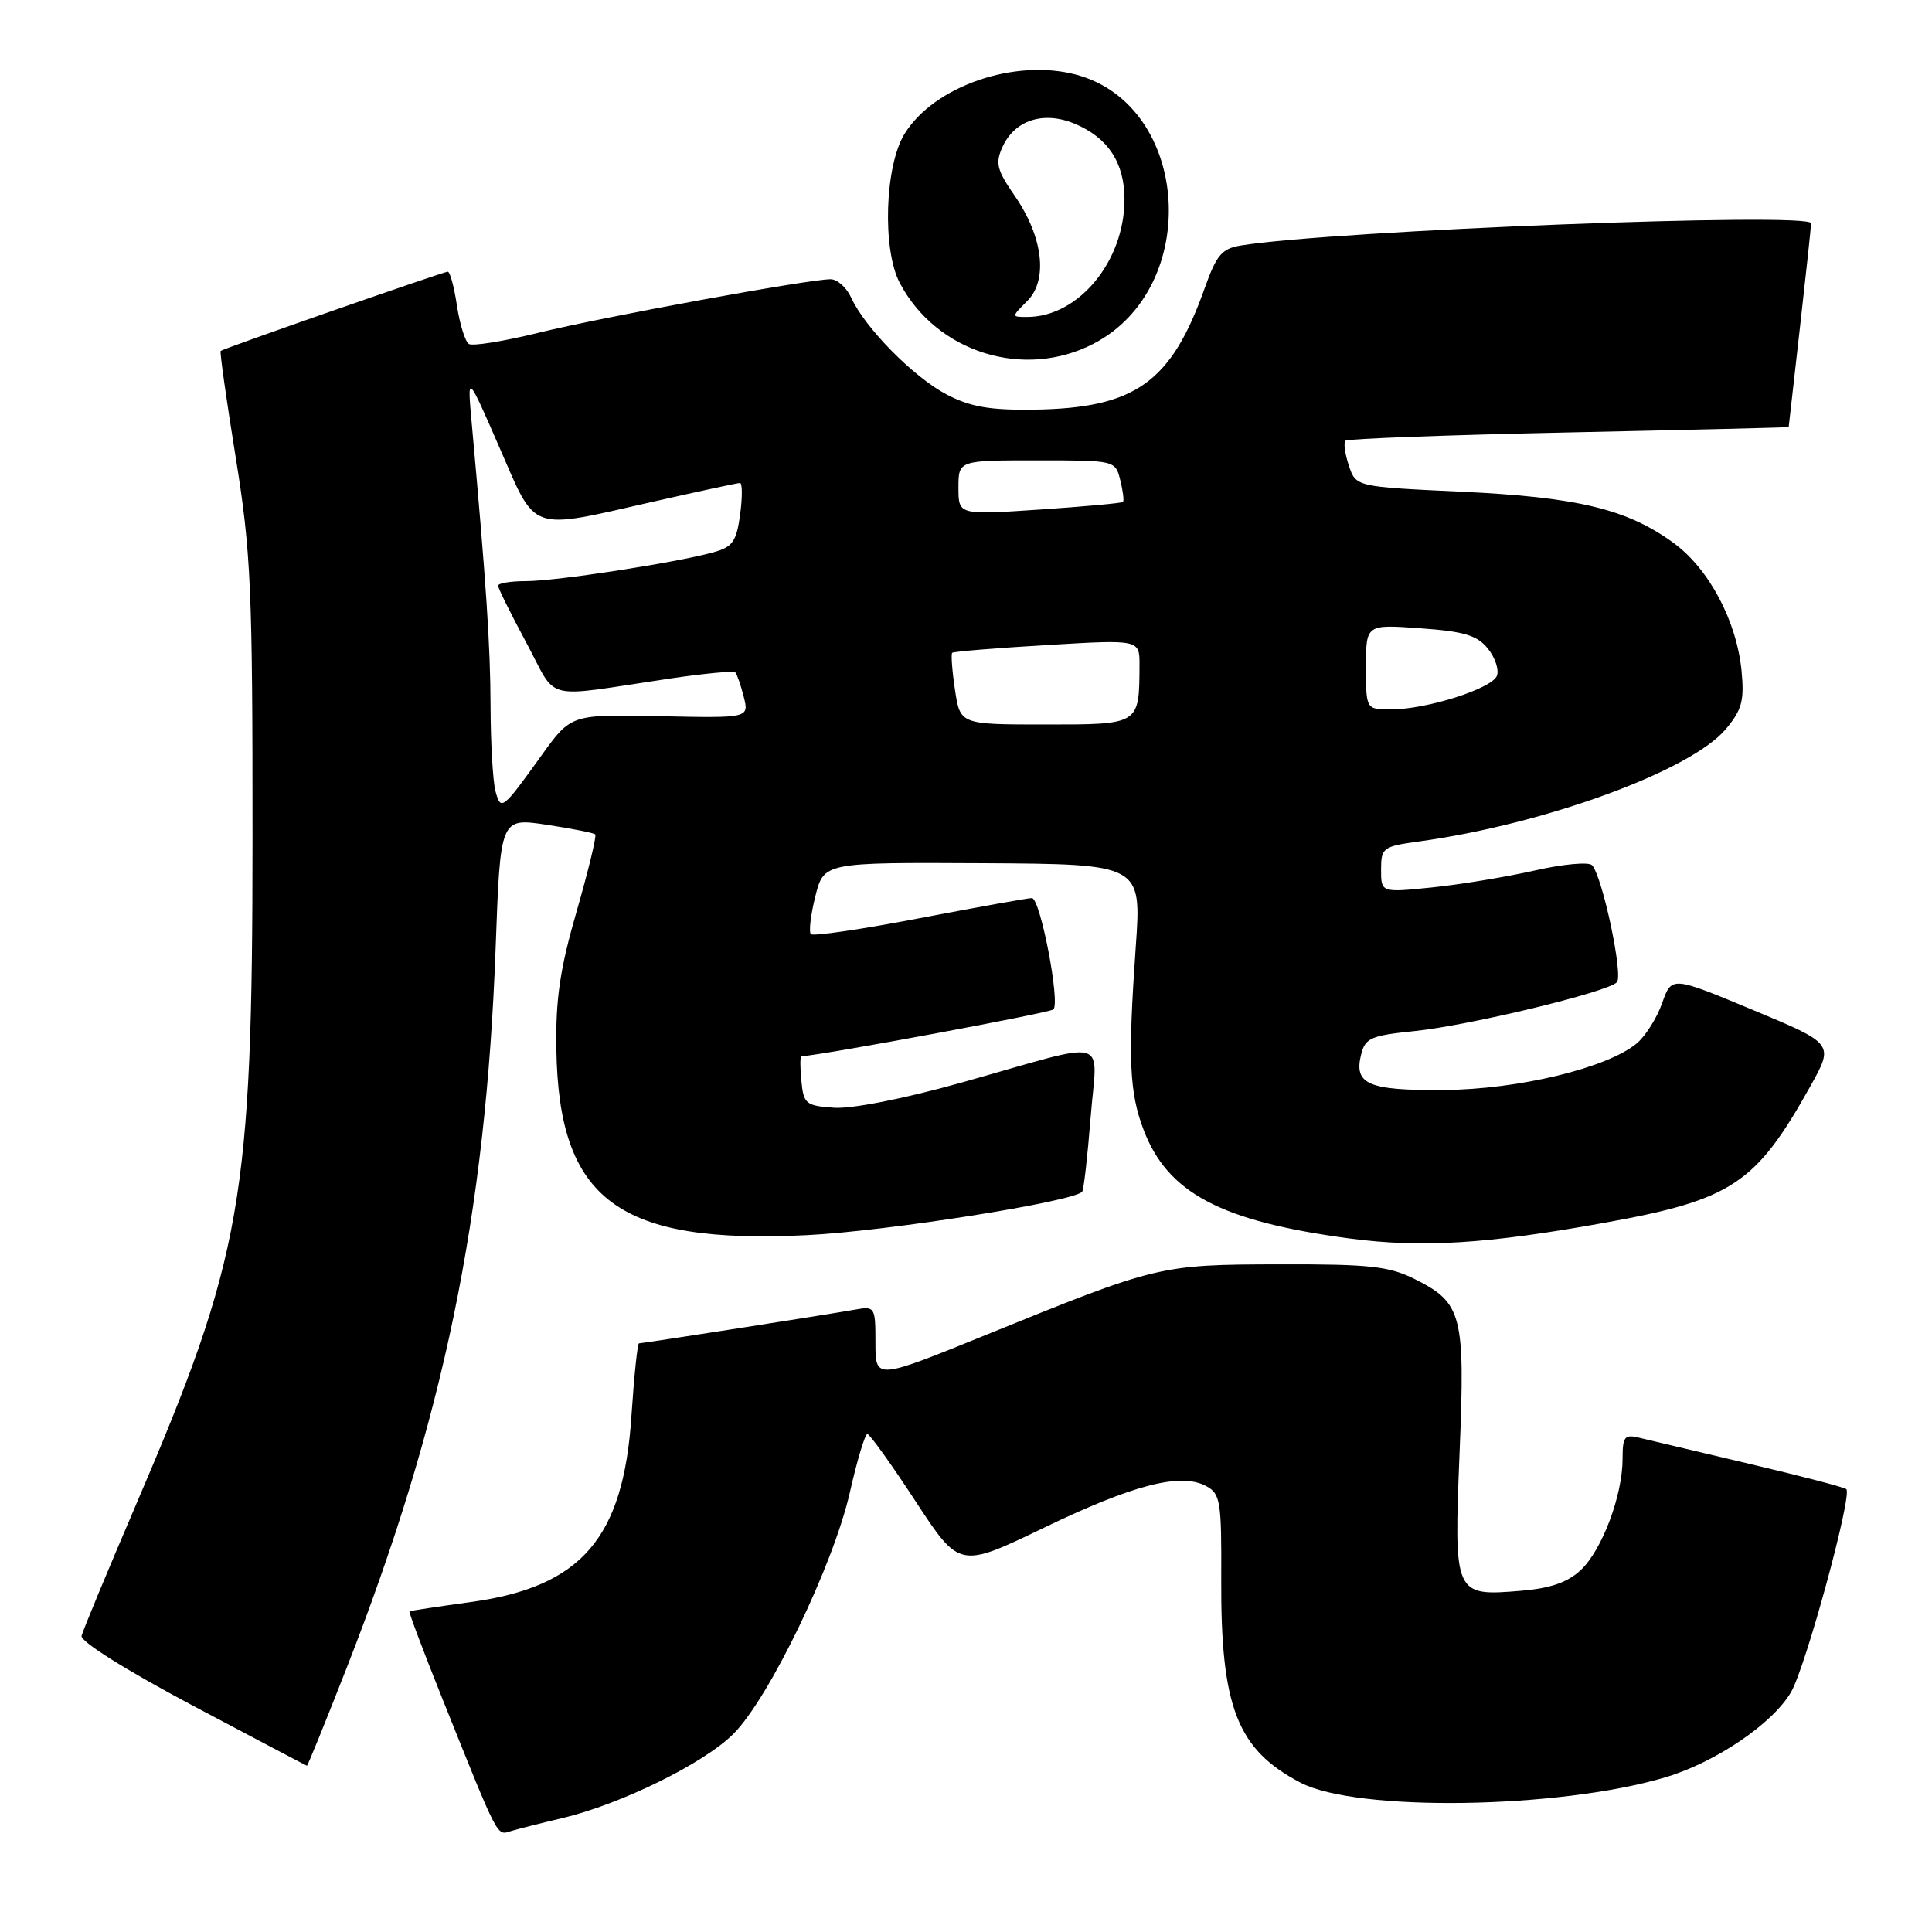 <?xml version="1.0" encoding="UTF-8" standalone="no"?>
<!DOCTYPE svg PUBLIC "-//W3C//DTD SVG 1.1//EN" "http://www.w3.org/Graphics/SVG/1.1/DTD/svg11.dtd" >
<svg xmlns="http://www.w3.org/2000/svg" xmlns:xlink="http://www.w3.org/1999/xlink" version="1.1" viewBox="0 0 256 256">
 <g >
 <path fill="currentColor"
d=" M 74.50 240.91 C 82.27 239.07 93.27 233.66 97.18 229.75 C 101.92 225.01 110.43 207.36 112.61 197.75 C 113.57 193.49 114.62 190.01 114.93 190.02 C 115.24 190.02 118.12 194.03 121.32 198.93 C 127.14 207.82 127.14 207.82 138.31 202.44 C 150.17 196.72 156.45 195.10 159.82 196.91 C 161.71 197.92 161.87 198.90 161.82 209.25 C 161.74 226.22 163.93 231.83 172.34 236.22 C 179.78 240.10 206.52 239.71 220.65 235.51 C 227.32 233.53 234.91 228.38 237.33 224.20 C 239.27 220.85 245.46 198.13 244.65 197.32 C 244.41 197.08 238.66 195.58 231.86 193.98 C 225.06 192.38 218.49 190.82 217.25 190.52 C 215.26 190.02 215.00 190.34 215.00 193.30 C 215.00 198.15 212.28 205.39 209.46 208.04 C 207.71 209.68 205.44 210.46 201.51 210.79 C 192.68 211.52 192.64 211.41 193.40 192.52 C 194.15 174.19 193.75 172.64 187.49 169.50 C 184.06 167.78 181.54 167.50 169.50 167.53 C 153.67 167.57 153.39 167.64 130.75 176.84 C 116.00 182.84 116.00 182.84 116.00 177.95 C 116.00 173.15 115.94 173.06 113.25 173.54 C 109.80 174.16 85.16 178.00 84.67 178.00 C 84.47 178.00 84.02 182.32 83.67 187.60 C 82.61 203.83 77.05 210.27 62.38 212.28 C 58.04 212.88 54.39 213.43 54.26 213.51 C 54.13 213.58 56.09 218.79 58.61 225.07 C 66.21 244.02 65.79 243.20 67.73 242.62 C 68.70 242.33 71.75 241.56 74.50 240.91 Z  M 45.84 221.25 C 58.76 188.27 64.38 161.13 65.68 125.43 C 66.30 108.37 66.30 108.37 72.40 109.28 C 75.76 109.79 78.67 110.36 78.87 110.56 C 79.08 110.75 77.97 115.32 76.42 120.71 C 74.20 128.38 73.61 132.35 73.72 139.05 C 74.04 159.05 81.95 164.90 106.99 163.66 C 117.56 163.13 142.15 159.25 143.39 157.91 C 143.60 157.68 144.10 153.27 144.51 148.11 C 145.36 137.15 147.61 137.77 127.50 143.42 C 119.82 145.58 112.86 146.95 110.50 146.78 C 106.79 146.52 106.48 146.27 106.19 143.25 C 106.01 141.46 106.01 139.99 106.19 139.97 C 109.69 139.68 139.14 134.20 139.58 133.75 C 140.51 132.83 137.84 119.00 136.73 119.00 C 136.21 119.00 129.53 120.20 121.89 121.66 C 114.24 123.13 107.75 124.08 107.45 123.78 C 107.15 123.49 107.42 121.22 108.04 118.75 C 109.17 114.27 109.17 114.27 130.22 114.38 C 151.27 114.50 151.27 114.50 150.49 125.50 C 149.45 140.31 149.64 144.74 151.53 149.70 C 154.72 158.10 161.80 161.83 178.80 164.10 C 188.34 165.37 197.02 164.84 212.51 162.04 C 229.51 158.98 232.64 156.90 239.90 143.90 C 243.02 138.30 243.02 138.30 232.26 133.82 C 221.50 129.34 221.50 129.34 220.24 132.92 C 219.55 134.89 218.03 137.29 216.87 138.26 C 212.95 141.52 201.20 144.35 191.31 144.43 C 181.28 144.51 179.36 143.68 180.36 139.71 C 180.90 137.54 181.67 137.21 187.45 136.62 C 194.71 135.87 212.92 131.48 214.24 130.16 C 215.12 129.28 212.35 116.20 210.96 114.65 C 210.54 114.18 207.11 114.49 203.35 115.35 C 199.58 116.20 193.46 117.21 189.75 117.59 C 183.00 118.28 183.00 118.28 183.00 115.23 C 183.00 112.33 183.24 112.15 188.07 111.49 C 204.72 109.20 224.03 102.13 228.67 96.62 C 230.81 94.08 231.14 92.84 230.77 88.94 C 230.13 82.28 226.43 75.32 221.70 71.90 C 215.55 67.44 209.00 65.87 193.58 65.15 C 179.66 64.50 179.66 64.50 178.73 61.69 C 178.21 60.14 178.01 58.66 178.27 58.40 C 178.54 58.13 191.86 57.64 207.88 57.30 C 223.89 56.96 237.00 56.64 237.01 56.59 C 237.02 56.54 237.68 50.65 238.49 43.50 C 239.30 36.35 239.97 30.09 239.98 29.59 C 240.01 28.08 176.78 30.53 164.48 32.52 C 161.90 32.93 161.21 33.74 159.62 38.20 C 155.18 50.70 150.43 54.08 137.02 54.28 C 131.15 54.36 128.60 53.92 125.43 52.27 C 121.07 49.99 114.61 43.44 112.79 39.45 C 112.18 38.10 110.95 37.00 110.06 37.00 C 107.15 37.00 79.82 42.01 71.33 44.10 C 66.77 45.22 62.63 45.89 62.13 45.58 C 61.64 45.28 60.93 42.99 60.55 40.51 C 60.18 38.03 59.63 36.00 59.33 36.00 C 58.79 36.00 29.74 46.13 29.24 46.50 C 29.10 46.60 29.99 52.94 31.23 60.59 C 33.26 73.19 33.47 77.94 33.46 111.00 C 33.45 158.92 32.13 166.49 17.97 199.50 C 14.20 208.30 10.97 216.07 10.81 216.76 C 10.63 217.50 16.71 221.31 25.50 225.98 C 33.75 230.35 40.58 233.95 40.67 233.97 C 40.77 233.98 43.09 228.26 45.84 221.25 Z  M 144.91 45.54 C 159.29 38.06 157.74 13.97 142.62 9.90 C 134.50 7.71 123.77 11.40 119.86 17.73 C 117.24 21.97 116.88 33.06 119.23 37.50 C 124.09 46.71 135.69 50.34 144.91 45.54 Z  M 65.65 104.82 C 65.31 103.54 65.01 98.45 65.00 93.50 C 64.97 85.46 64.44 77.47 62.50 56.00 C 61.91 49.50 61.91 49.50 66.16 59.25 C 71.13 70.67 69.94 70.24 86.48 66.49 C 92.52 65.12 97.73 64.00 98.05 64.00 C 98.37 64.00 98.38 65.88 98.07 68.18 C 97.58 71.77 97.08 72.48 94.50 73.19 C 89.51 74.57 73.75 76.99 69.75 77.00 C 67.69 77.00 66.00 77.27 66.00 77.61 C 66.00 77.94 67.69 81.35 69.75 85.18 C 74.00 93.08 71.55 92.47 88.76 89.91 C 93.30 89.24 97.20 88.87 97.43 89.09 C 97.65 89.32 98.16 90.78 98.55 92.33 C 99.26 95.15 99.26 95.15 87.46 94.90 C 75.67 94.65 75.67 94.65 71.77 100.07 C 66.56 107.33 66.36 107.49 65.65 104.82 Z  M 126.54 91.41 C 126.16 88.88 126.00 86.68 126.17 86.50 C 126.35 86.33 132.01 85.87 138.75 85.47 C 151.00 84.74 151.00 84.74 150.99 88.12 C 150.95 96.06 151.06 96.00 138.50 96.00 C 127.23 96.00 127.23 96.00 126.54 91.41 Z  M 181.00 88.37 C 181.00 82.73 181.00 82.73 188.19 83.25 C 193.99 83.66 195.73 84.18 197.14 85.93 C 198.11 87.12 198.65 88.75 198.35 89.54 C 197.69 91.25 189.04 94.00 184.32 94.00 C 181.00 94.00 181.00 94.00 181.00 88.37 Z  M 127.00 64.62 C 127.00 61.00 127.00 61.00 137.39 61.00 C 147.77 61.00 147.78 61.00 148.44 63.62 C 148.80 65.06 148.96 66.36 148.80 66.51 C 148.63 66.67 143.66 67.12 137.75 67.52 C 127.00 68.24 127.00 68.24 127.00 64.62 Z  M 136.12 39.88 C 138.90 37.10 138.21 31.35 134.43 25.91 C 132.08 22.51 131.86 21.61 132.84 19.46 C 134.46 15.90 138.29 14.67 142.42 16.40 C 146.81 18.24 149.00 21.56 149.00 26.41 C 149.00 34.63 142.90 42.00 136.10 42.00 C 134.00 42.00 134.00 42.00 136.12 39.88 Z "/>
</g>
</svg>